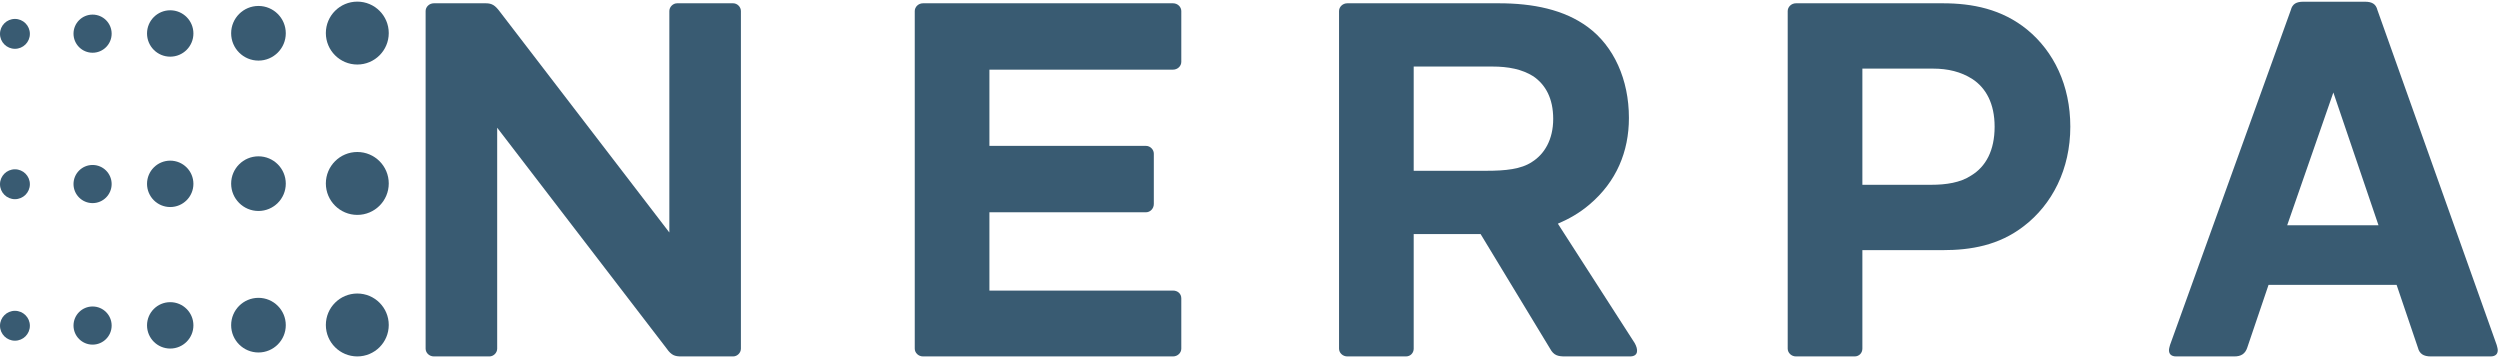<?xml version="1.0" encoding="UTF-8"?> <svg xmlns="http://www.w3.org/2000/svg" width="417" height="60" viewBox="0 0 417 60" fill="none"> <path d="M111.647 1.844C111.647 1.155 112.253 0.548 112.945 0.548H122.286C122.979 0.548 123.584 1.155 123.584 1.844V58.156C123.584 58.848 122.979 59.452 122.286 59.452H113.638C112.596 59.452 111.992 59.28 111.214 58.156L82.93 21.306V58.156C82.93 58.848 82.325 59.452 81.633 59.452H72.375C71.597 59.452 70.993 58.848 70.993 58.156V1.844C70.993 1.155 71.597 0.548 72.375 0.548H81.027C82.065 0.548 82.582 0.893 83.363 1.932L111.647 38.779V1.844Z" fill="#395B72"></path> <path d="M195.654 0.548C196.436 0.548 197.04 1.155 197.04 1.844V10.322C197.04 11.013 196.436 11.618 195.654 11.618H165.034V24.334H191.16C191.85 24.334 192.458 24.94 192.458 25.632V34.023C192.458 34.801 191.85 35.406 191.16 35.406H165.034V48.467H195.654C196.436 48.467 197.04 48.987 197.04 49.765V58.156C197.04 58.848 196.436 59.452 195.654 59.452H153.964C153.186 59.452 152.581 58.848 152.581 58.156V1.844C152.581 1.155 153.186 0.548 153.964 0.548H195.654Z" fill="#395B72"></path> <path d="M235.805 11.1V28.487H247.914C251.116 28.487 253.71 28.225 255.528 27.016C257.604 25.72 259.074 23.297 259.074 19.836C259.074 16.377 257.776 14.128 255.786 12.744C253.882 11.534 251.548 11.1 248.956 11.1H235.805ZM259.852 37.309L272.653 57.204C273.258 58.241 273.346 59.452 271.876 59.452H261.065C259.852 59.452 259.162 59.28 258.553 58.156L246.964 39.04H235.805V58.156C235.805 58.848 235.288 59.452 234.508 59.452H224.733C223.956 59.452 223.352 58.848 223.352 58.156V1.844C223.352 1.155 223.956 0.548 224.733 0.548H249.993C255.701 0.548 260.889 1.587 264.87 4.527C269.192 7.727 271.704 13.264 271.704 19.665C271.704 25.285 269.625 30.303 265.13 34.109C263.4 35.579 261.669 36.53 259.852 37.309" fill="#395B72"></path> <path d="M328.983 13.176C327.079 11.965 324.916 11.445 322.409 11.445H310.644V30.823H322.148C324.572 30.823 326.995 30.476 328.809 29.267C331.233 27.793 332.703 25.113 332.703 21.134C332.703 17.242 331.233 14.646 328.983 13.176V13.176ZM324.052 0.548C328.983 0.548 333.912 1.499 338.151 4.958C342.563 8.593 345.329 14.215 345.329 21.134C345.329 28.225 342.304 34.109 337.547 37.741C333.393 40.943 328.723 41.723 324.052 41.723H310.644V58.156C310.644 58.848 310.128 59.452 309.347 59.452H299.573C298.796 59.452 298.189 58.848 298.189 58.156V1.844C298.189 1.155 298.796 0.548 299.573 0.548H324.052Z" fill="#395B72"></path> <path d="M389.204 15.427L381.505 37.569H396.731L389.204 15.427ZM374.844 57.982C374.5 59.02 373.806 59.452 372.685 59.452H362.994C362.13 59.452 361.785 59.02 361.785 58.415C361.785 58.156 361.869 57.896 361.958 57.551L382.111 1.672C382.371 0.634 383.064 0.288 384.188 0.288H394.48C395.605 0.288 396.298 0.634 396.554 1.672L416.452 57.551C416.538 57.896 416.624 58.156 416.624 58.415C416.624 59.02 416.279 59.452 415.413 59.452H405.467C404.253 59.452 403.565 59.02 403.304 57.982L399.754 47.516H378.393L374.844 57.982" fill="#395B72"></path> <path d="M64.845 54.205C64.845 57.103 62.496 59.451 59.599 59.451C56.702 59.451 54.352 57.103 54.352 54.205C54.352 51.308 56.702 48.959 59.599 48.959C62.496 48.959 64.845 51.308 64.845 54.205" fill="#395B72"></path> <path d="M47.669 54.237C47.669 56.755 45.629 58.794 43.112 58.794C40.595 58.794 38.555 56.755 38.555 54.237C38.555 51.721 40.595 49.68 43.112 49.68C45.629 49.68 47.669 51.721 47.669 54.237Z" fill="#395B72"></path> <path d="M32.261 54.27C32.261 56.406 30.53 58.139 28.393 58.139C26.256 58.139 24.524 56.406 24.524 54.27C24.524 52.133 26.256 50.401 28.393 50.401C30.53 50.401 32.261 52.133 32.261 54.27" fill="#395B72"></path> <path d="M18.623 54.303C18.623 56.058 17.199 57.484 15.443 57.484C13.686 57.484 12.262 56.058 12.262 54.303C12.262 52.546 13.686 51.122 15.443 51.122C17.199 51.122 18.623 52.546 18.623 54.303Z" fill="#395B72"></path> <path d="M4.983 54.336C4.983 55.712 3.868 56.828 2.492 56.828C1.116 56.828 0 55.712 0 54.336C0 52.96 1.116 51.844 2.492 51.844C3.868 51.844 4.983 52.96 4.983 54.336Z" fill="#395B72"></path> <path d="M64.845 30.6C64.845 33.497 62.496 35.845 59.599 35.845C56.702 35.845 54.352 33.497 54.352 30.6C54.352 27.703 56.702 25.353 59.599 25.353C62.496 25.353 64.845 27.703 64.845 30.6Z" fill="#395B72"></path> <path d="M47.669 30.632C47.669 33.149 45.629 35.19 43.112 35.19C40.595 35.19 38.555 33.149 38.555 30.632C38.555 28.115 40.595 26.075 43.112 26.075C45.629 26.075 47.669 28.115 47.669 30.632Z" fill="#395B72"></path> <path d="M32.261 30.665C32.261 32.801 30.53 34.534 28.393 34.534C26.256 34.534 24.524 32.801 24.524 30.665C24.524 28.528 26.256 26.796 28.393 26.796C30.53 26.796 32.261 28.528 32.261 30.665Z" fill="#395B72"></path> <path d="M18.623 30.697C18.623 32.453 17.199 33.879 15.443 33.879C13.686 33.879 12.262 32.453 12.262 30.697C12.262 28.941 13.686 27.517 15.443 27.517C17.199 27.517 18.623 28.941 18.623 30.697" fill="#395B72"></path> <path d="M4.983 30.729C4.983 32.106 3.868 33.223 2.492 33.223C1.116 33.223 0 32.106 0 30.729C0 29.355 1.116 28.239 2.492 28.239C3.868 28.239 4.983 29.355 4.983 30.729Z" fill="#395B72"></path> <path d="M64.845 5.517C64.845 8.415 62.496 10.764 59.599 10.764C56.702 10.764 54.352 8.415 54.352 5.517C54.352 2.62 56.702 0.272 59.599 0.272C62.496 0.272 64.845 2.62 64.845 5.517Z" fill="#395B72"></path> <path d="M47.669 5.551C47.669 8.067 45.629 10.108 43.112 10.108C40.595 10.108 38.555 8.067 38.555 5.551C38.555 3.034 40.595 0.993 43.112 0.993C45.629 0.993 47.669 3.034 47.669 5.551Z" fill="#395B72"></path> <path d="M32.261 5.584C32.261 7.722 30.53 9.452 28.393 9.452C26.256 9.452 24.524 7.722 24.524 5.584C24.524 3.446 26.256 1.715 28.393 1.715C30.53 1.715 32.261 3.446 32.261 5.584Z" fill="#395B72"></path> <path d="M18.623 5.616C18.623 7.373 17.199 8.796 15.443 8.796C13.686 8.796 12.262 7.373 12.262 5.616C12.262 3.86 13.686 2.436 15.443 2.436C17.199 2.436 18.623 3.86 18.623 5.616Z" fill="#395B72"></path> <path d="M4.983 5.649C4.983 7.025 3.868 8.141 2.492 8.141C1.116 8.141 0 7.025 0 5.649C0 4.273 1.116 3.157 2.492 3.157C3.868 3.157 4.983 4.273 4.983 5.649Z" fill="#395B72"></path> </svg> 